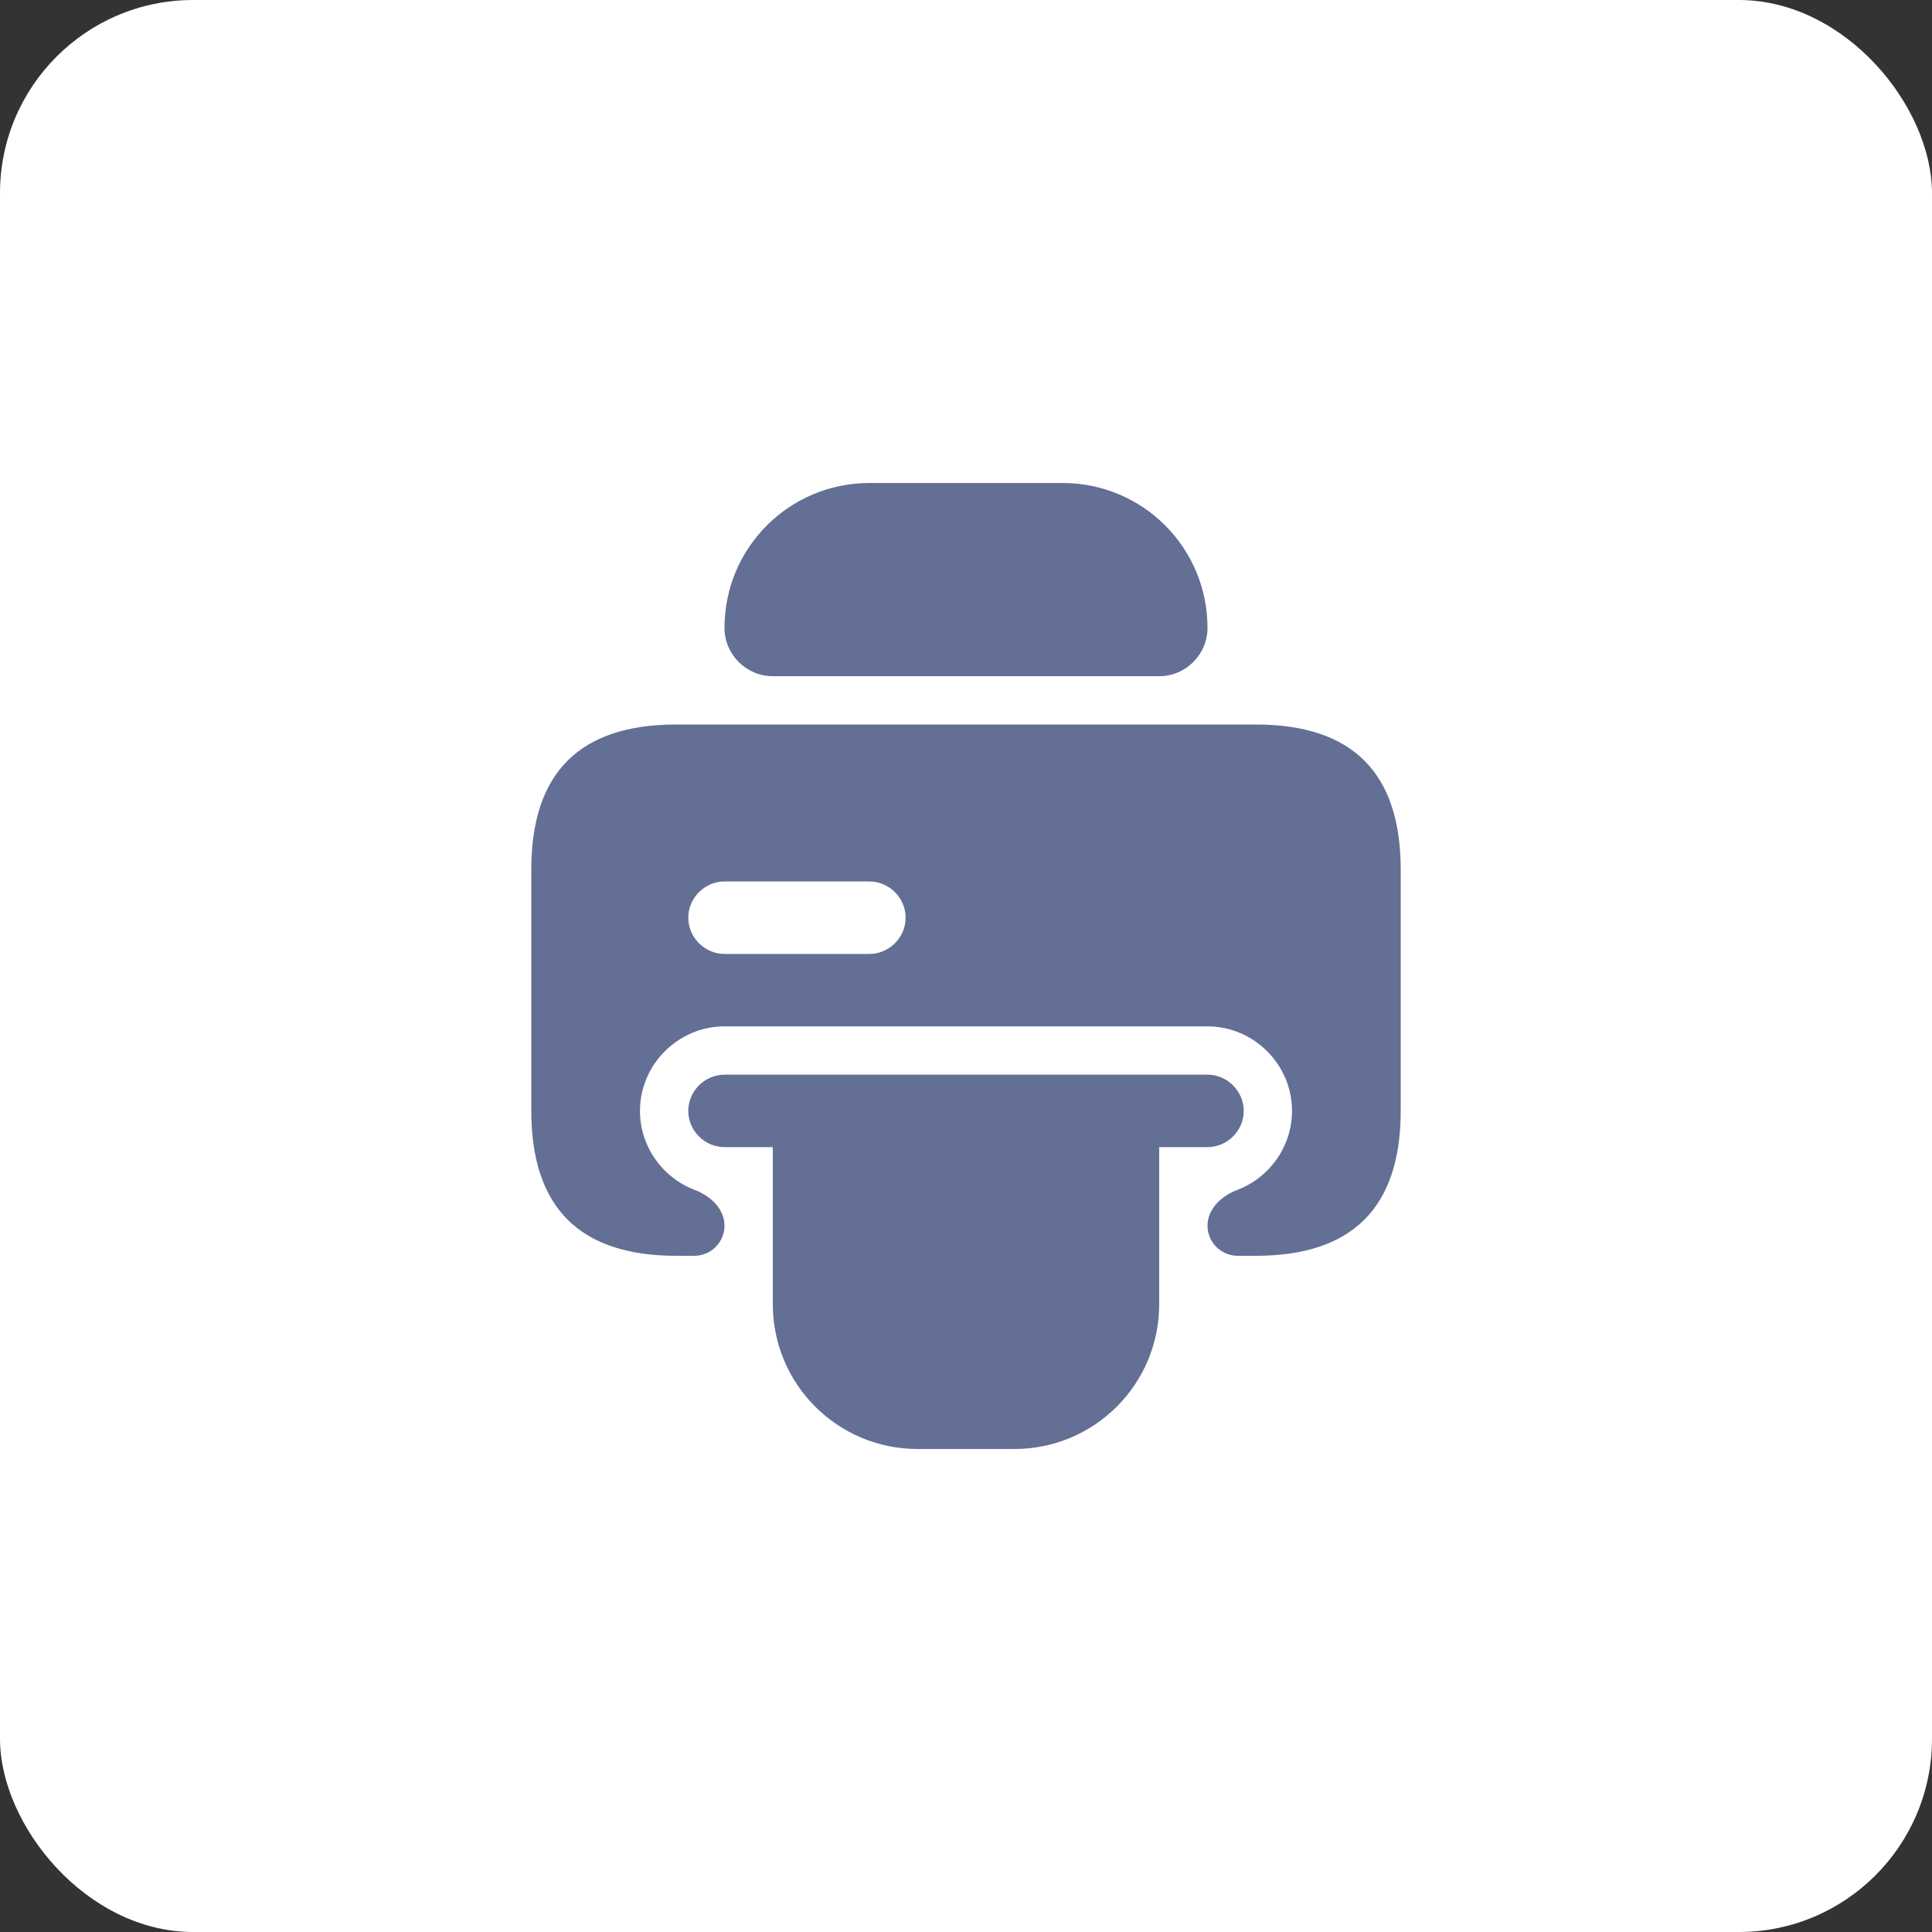 <svg width="40" height="40" viewBox="0 0 40 40" fill="none" xmlns="http://www.w3.org/2000/svg">
<rect x="0" y="0" width="40" height="40" fill="#333333" stroke="none"/>
<rect width="40" height="40" rx="4" fill="white"/>
<path d="M15 13C15 11.34 16.34 10 18 10H22C23.66 10 25 11.34 25 13C25 13.55 24.55 14 24 14H16C15.45 14 15 13.55 15 13Z" fill="#646F95"/>
<path d="M25.75 23C25.75 23.41 25.41 23.75 25 23.75H24V27C24 28.66 22.66 30 21 30H19C17.34 30 16 28.66 16 27V23.75H15C14.59 23.75 14.25 23.41 14.25 23C14.25 22.59 14.59 22.25 15 22.25H25C25.41 22.25 25.75 22.59 25.75 23Z" fill="#646F95"/>
<path d="M26 15H14C12 15 11 16 11 18V23C11 25 12 26 14 26H14.375C14.72 26 15 25.72 15 25.375C15 25.03 14.711 24.76 14.388 24.638C13.726 24.388 13.25 23.745 13.25 23C13.25 22.04 14.04 21.25 15 21.25H25C25.96 21.25 26.75 22.04 26.75 23C26.75 23.745 26.274 24.388 25.612 24.638C25.289 24.76 25 25.03 25 25.375C25 25.72 25.28 26 25.625 26H26C28 26 29 25 29 23V18C29 16 28 15 26 15ZM18 19.75H15C14.59 19.75 14.25 19.41 14.25 19C14.25 18.59 14.59 18.25 15 18.25H18C18.41 18.25 18.75 18.59 18.75 19C18.75 19.41 18.41 19.75 18 19.75Z" fill="#646F95"/>
</svg>
